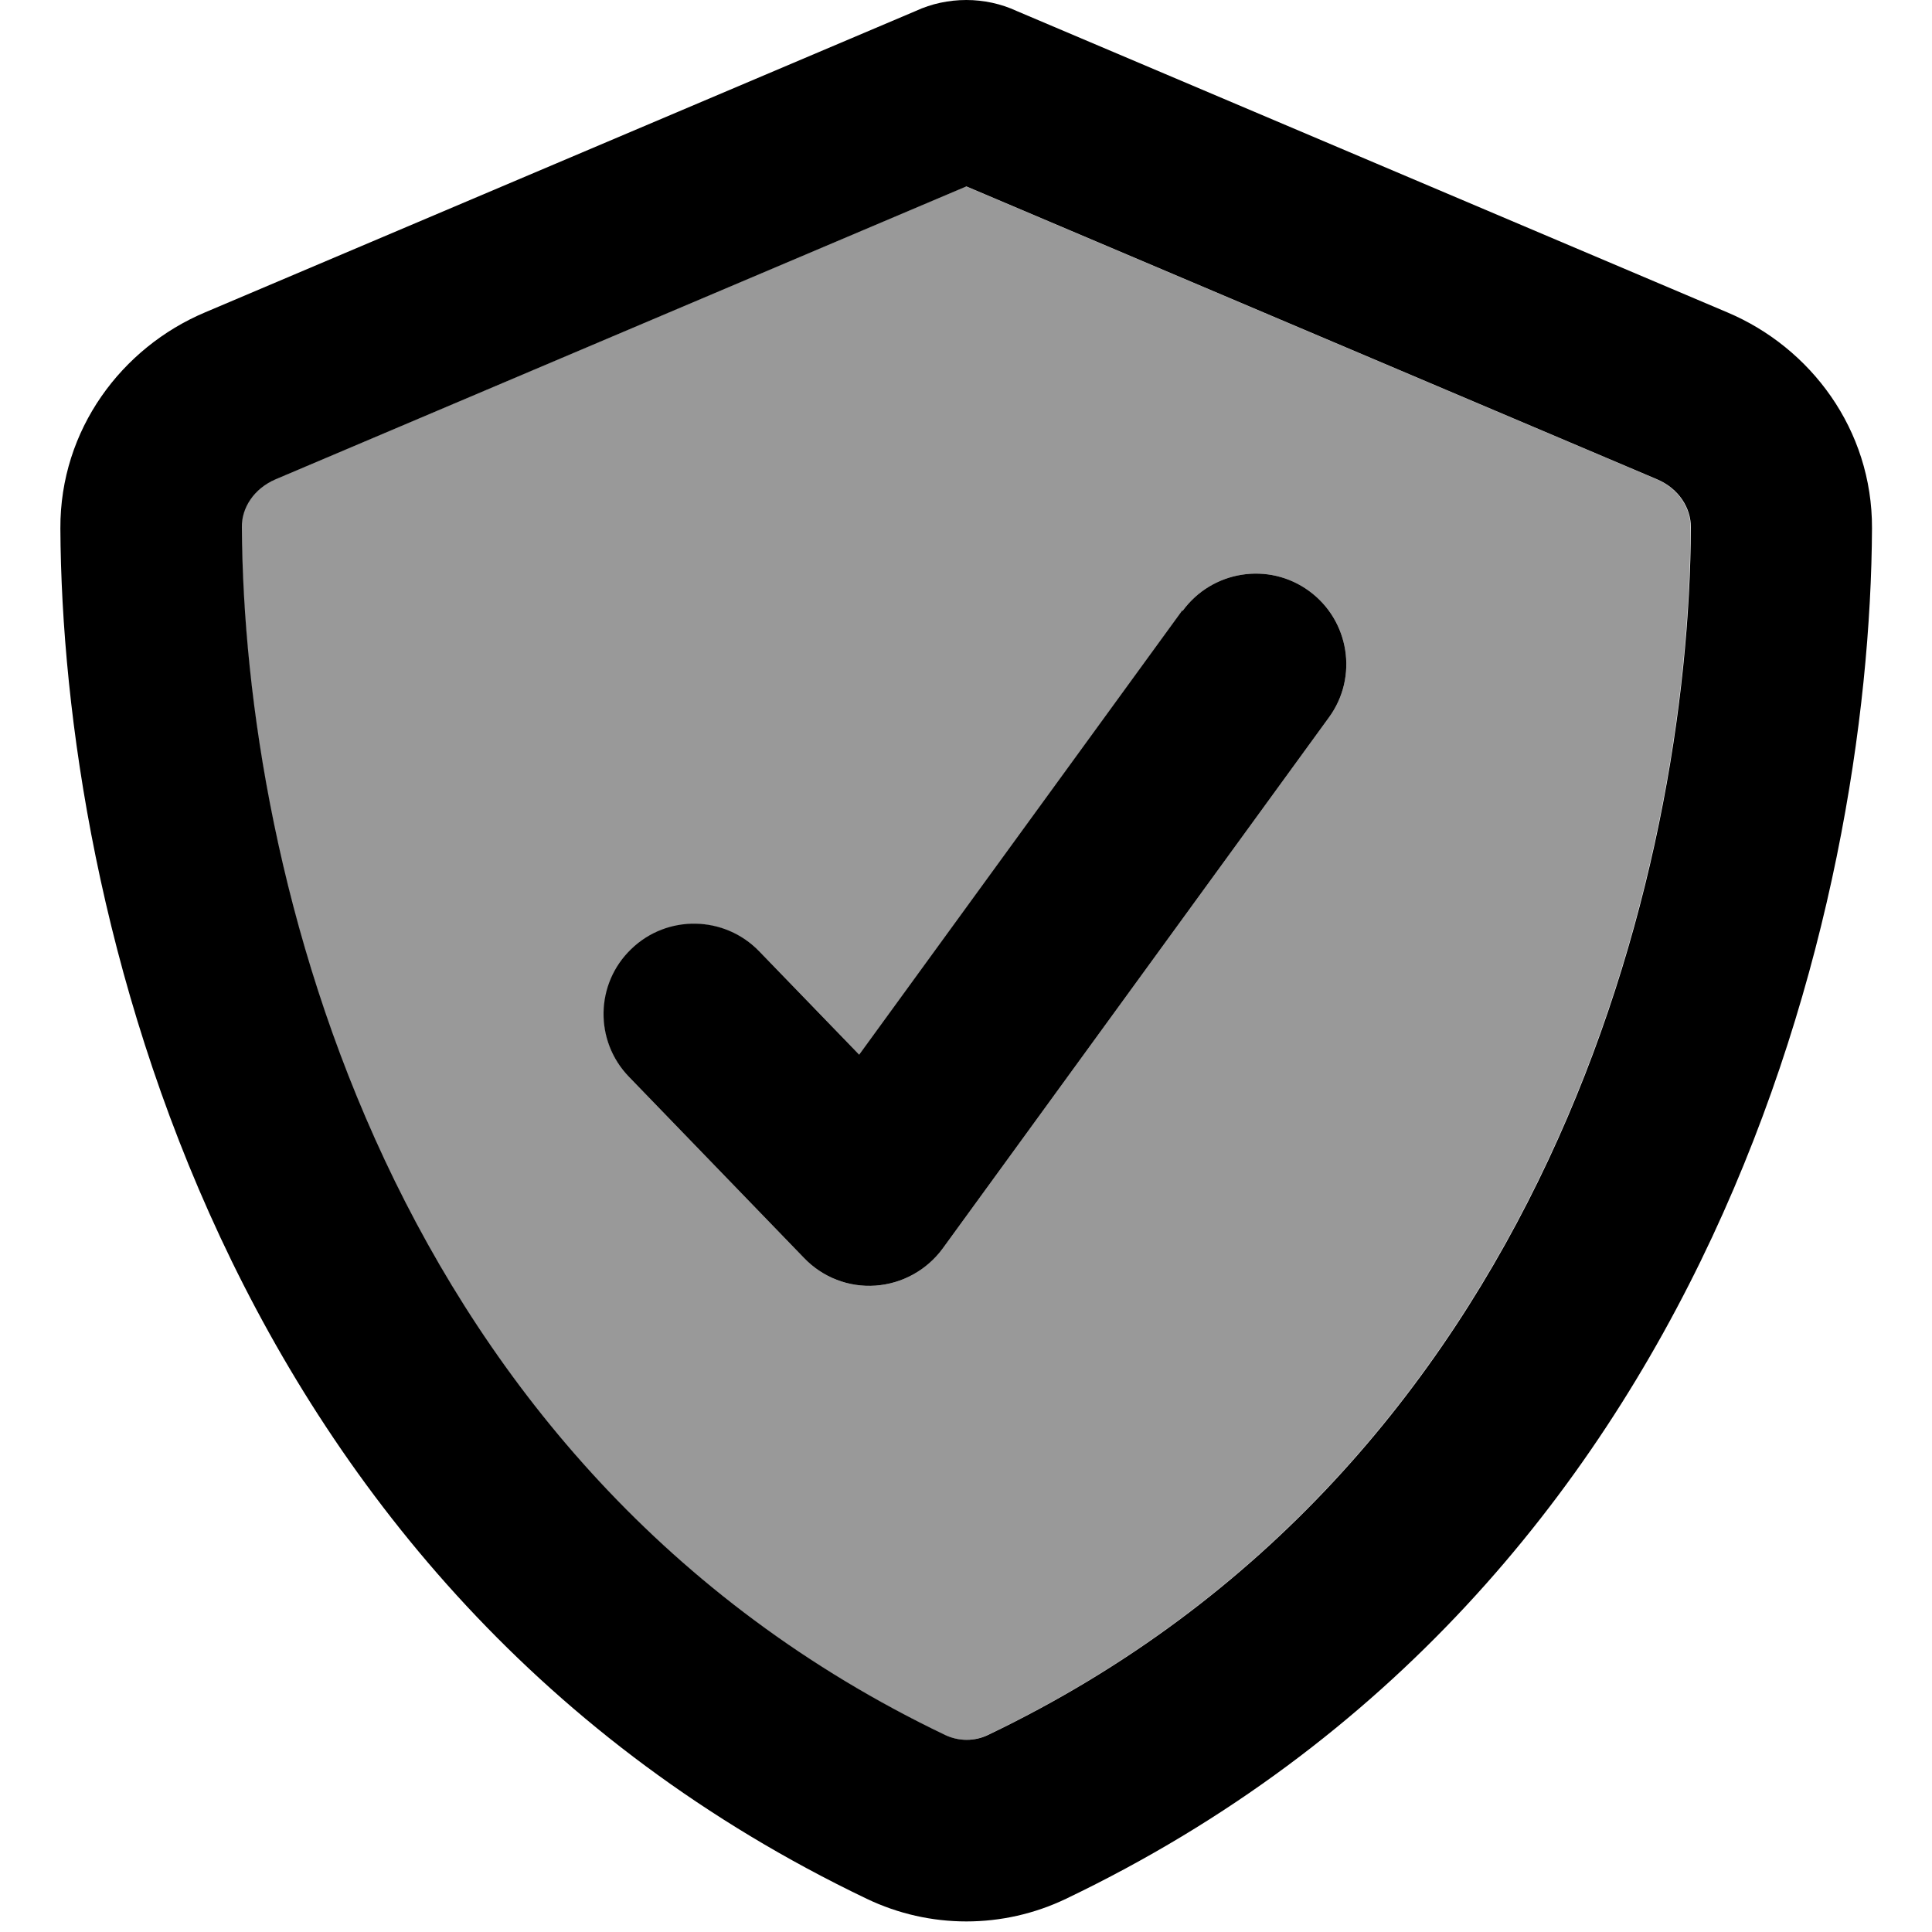 <svg xmlns="http://www.w3.org/2000/svg" viewBox="0 0 512 512"><!--! Font Awesome Pro 7.1.0 by @fontawesome - https://fontawesome.com License - https://fontawesome.com/license (Commercial License) Copyright 2025 Fonticons, Inc. --><path opacity=".4" fill="currentColor" d="M64 139.7c.5 91.4 38.4 249.3 186.4 320.1 3.6 1.7 7.8 1.7 11.3 0 148-70.8 185.9-228.7 186.3-320.1 0-5-3.1-10.2-9-12.7l-183-77.6-183 77.6c-5.9 2.5-9.1 7.7-9 12.7zM166.8 285.5c-9.2-9.5-9-24.7 .6-33.9 9.5-9.2 24.7-8.9 33.9 .6l26.5 27.4 85.6-117.7c7.8-10.7 22.8-13.1 33.5-5.3 10.7 7.8 13.1 22.8 5.3 33.5L249.8 330.9c-4.2 5.7-10.7 9.3-17.8 9.8s-14-2.2-18.9-7.3l-46.4-48z"/><path fill="currentColor" d="M256.1 0c4.6 0 9.2 1 13.3 2.9L457.8 82.8c22 9.3 38.4 31 38.3 57.2-.5 99.2-41.3 280.7-213.6 363.2-16.7 8-36.1 8-52.8 0-172.4-82.5-213.2-263.9-213.7-363.2-.1-26.2 16.3-47.9 38.3-57.2L242.7 2.9C246.8 1 251.4 0 256.1 0zM73.1 127c-5.9 2.5-9.1 7.7-9 12.7 .5 91.4 38.4 249.3 186.4 320.1 3.6 1.7 7.8 1.7 11.3 0 148-70.8 185.9-228.7 186.3-320.1 0-5-3.1-10.2-9-12.7l-183-77.6-183 77.6zm240.3 34.9c7.8-10.7 22.8-13.1 33.5-5.3 10.7 7.8 13.1 22.8 5.3 33.5L249.8 330.9c-4.2 5.7-10.7 9.3-17.8 9.8s-14-2.2-18.9-7.3l-46.4-48c-9.2-9.5-9-24.7 .6-33.9 9.5-9.2 24.7-8.9 33.9 .6l26.5 27.4 85.6-117.7z"/></svg>